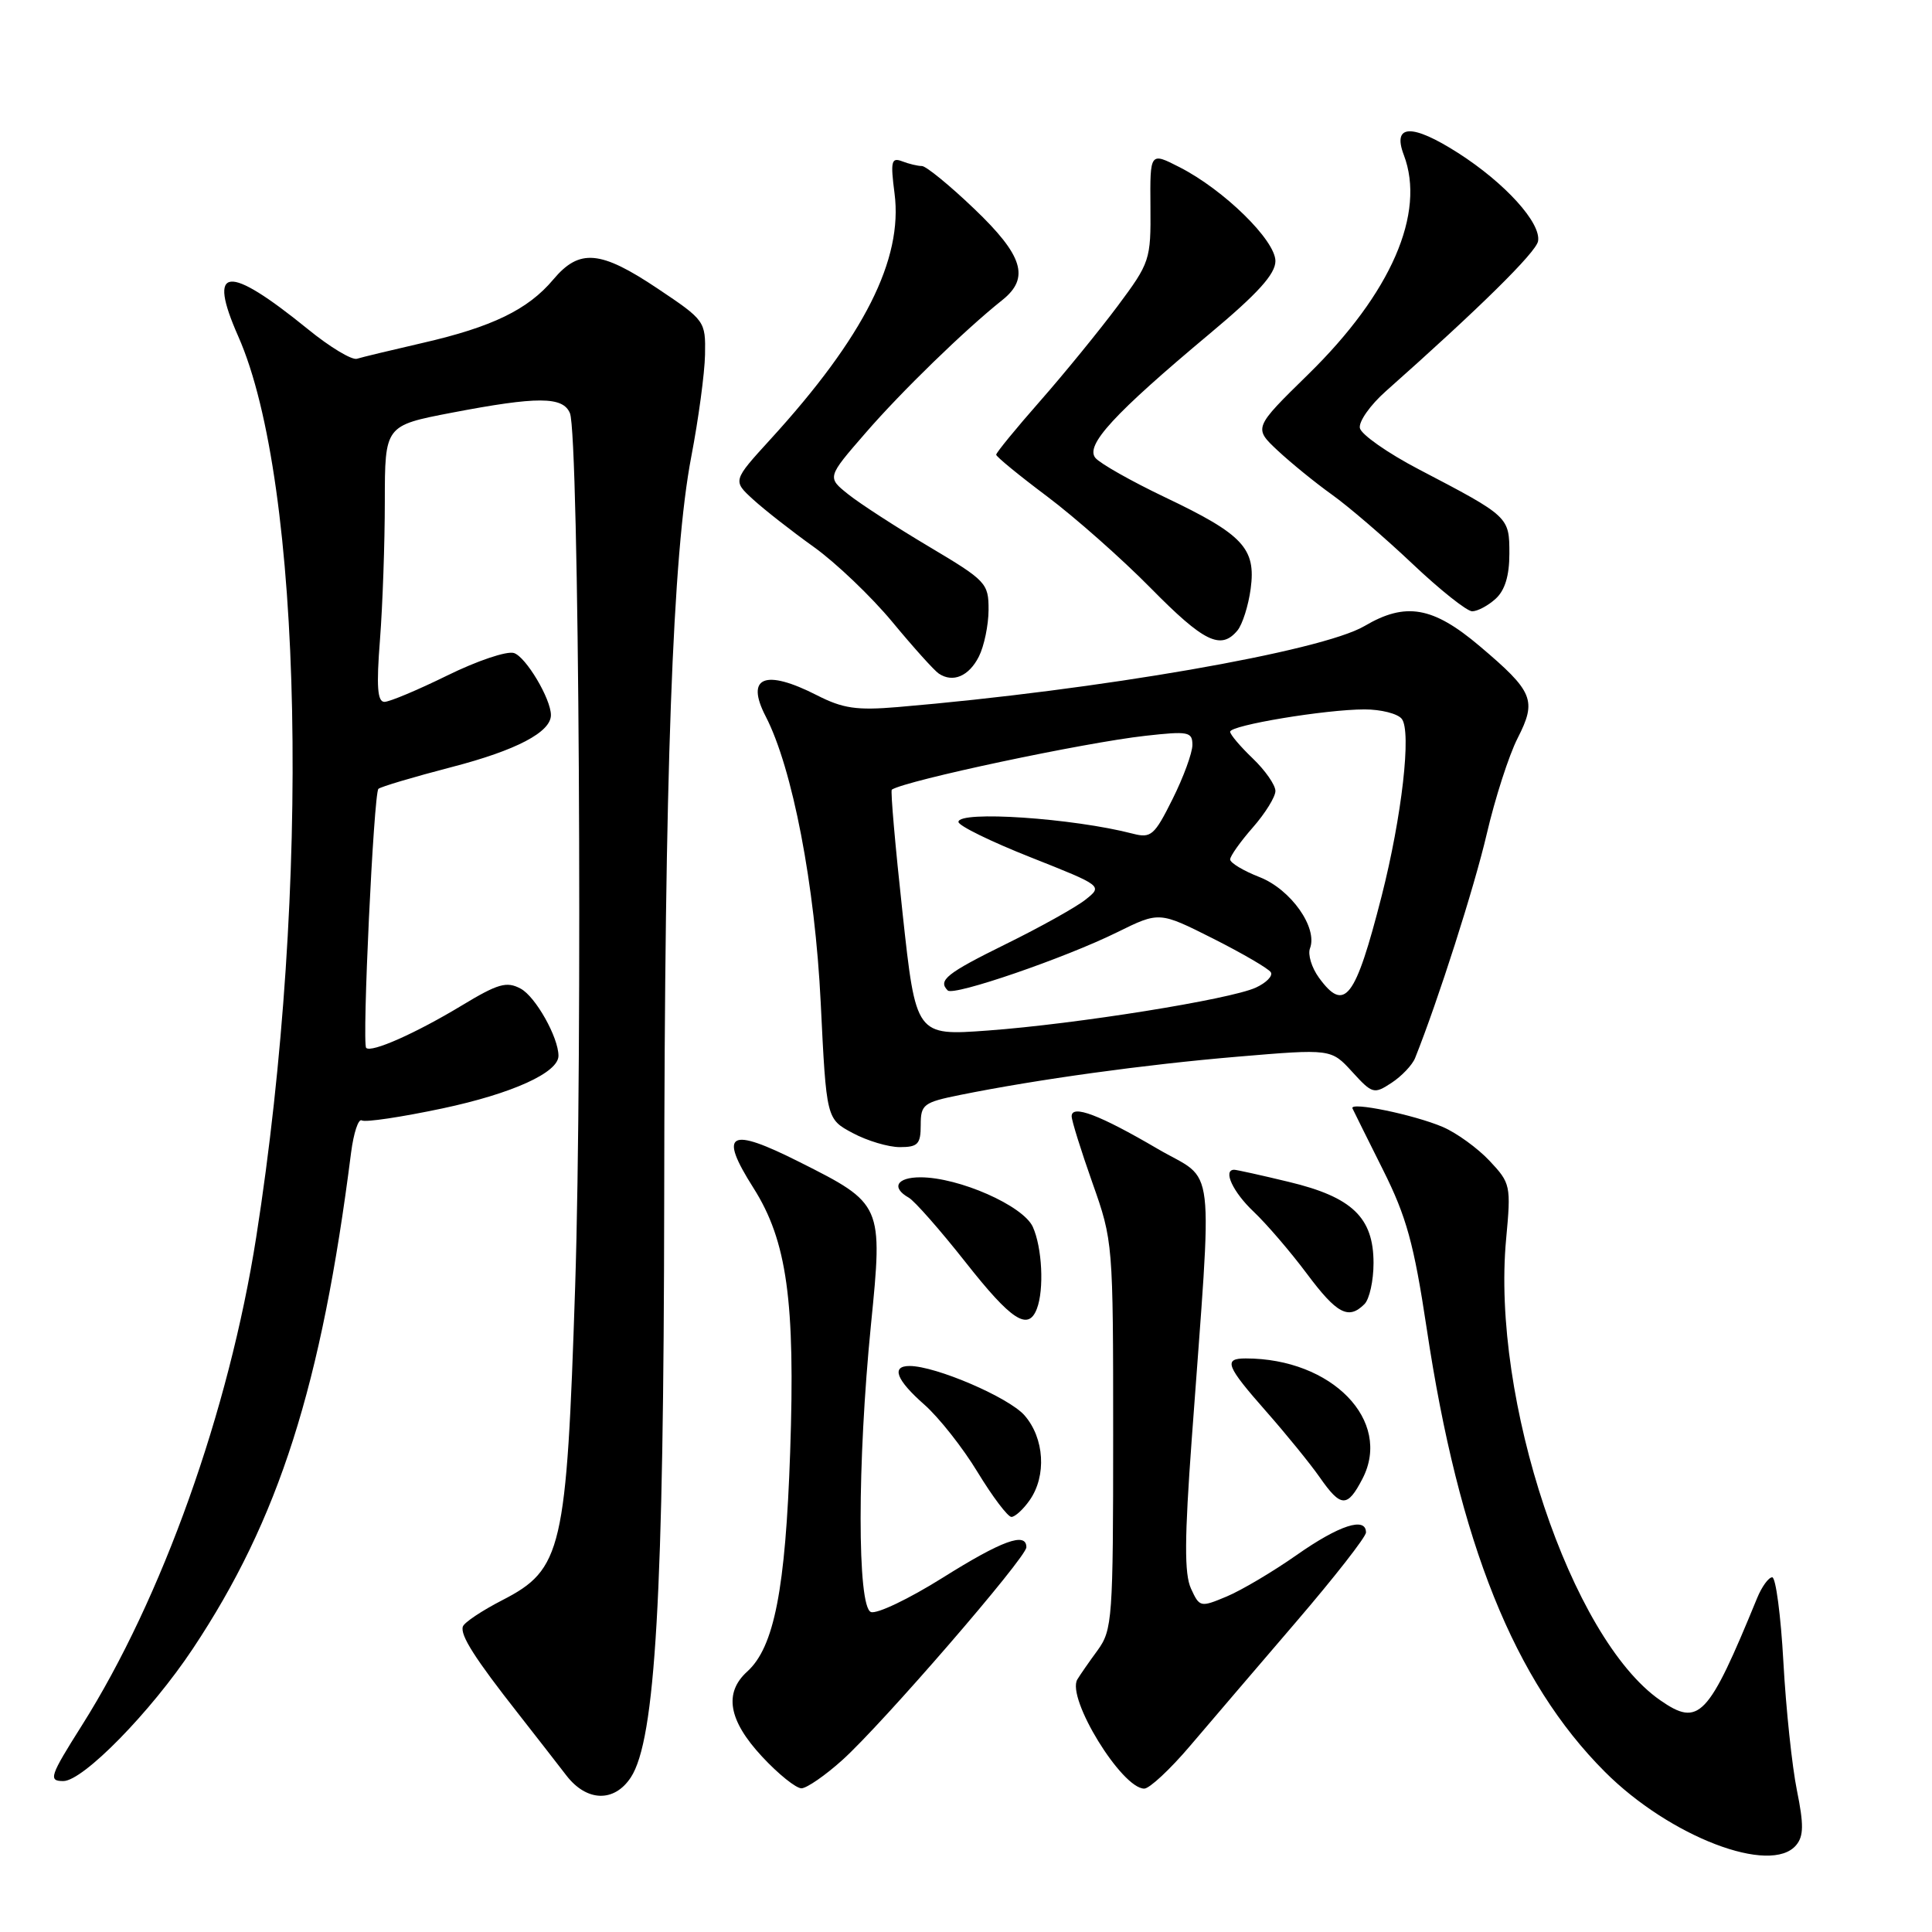 <?xml version="1.0" encoding="UTF-8" standalone="no"?>
<!DOCTYPE svg PUBLIC "-//W3C//DTD SVG 1.1//EN" "http://www.w3.org/Graphics/SVG/1.1/DTD/svg11.dtd" >
<svg xmlns="http://www.w3.org/2000/svg" xmlns:xlink="http://www.w3.org/1999/xlink" version="1.1" viewBox="0 0 256 256">
 <g >
 <path fill="currentColor"
d=" M 238.01 244.48 C 239.00 243.29 239.02 241.76 238.10 237.23 C 237.46 234.08 236.65 226.44 236.31 220.25 C 235.97 214.06 235.30 209.00 234.83 209.00 C 234.35 209.00 233.45 210.24 232.83 211.75 C 226.33 227.60 225.13 228.87 219.97 225.28 C 208.17 217.07 197.59 185.39 199.57 164.18 C 200.23 157.08 200.16 156.78 197.37 153.81 C 195.79 152.13 193.00 150.11 191.18 149.33 C 187.36 147.70 178.77 145.93 179.21 146.87 C 179.37 147.22 181.19 150.88 183.25 155.00 C 186.37 161.23 187.35 164.79 189.04 176.00 C 193.31 204.48 200.66 222.77 212.65 234.77 C 221.24 243.38 234.67 248.52 238.01 244.48 Z  M 83.59 235.51 C 86.85 230.53 87.95 211.35 88.01 159.00 C 88.06 102.44 89.12 73.42 91.60 60.50 C 92.55 55.55 93.37 49.48 93.42 47.00 C 93.50 42.56 93.42 42.44 87.16 38.25 C 79.56 33.16 76.78 32.91 73.31 37.04 C 69.97 41.02 65.21 43.33 56.00 45.44 C 51.88 46.39 47.95 47.33 47.29 47.54 C 46.62 47.74 43.69 45.98 40.79 43.61 C 30.09 34.93 27.43 35.20 31.57 44.57 C 40.15 63.96 41.22 117.62 33.95 163.93 C 30.33 186.99 21.48 211.79 10.86 228.61 C 6.59 235.37 6.38 236.00 8.39 236.00 C 11.01 236.00 19.99 226.83 25.54 218.48 C 36.95 201.34 42.60 183.63 46.52 152.73 C 46.86 150.11 47.49 148.19 47.94 148.46 C 48.39 148.74 53.20 148.02 58.63 146.87 C 67.86 144.91 74.00 142.13 74.00 139.90 C 74.00 137.46 70.96 132.05 68.99 131.00 C 67.13 130.00 65.99 130.33 61.16 133.25 C 55.08 136.92 49.20 139.53 48.52 138.85 C 47.95 138.29 49.52 105.15 50.14 104.53 C 50.41 104.26 54.78 102.96 59.85 101.64 C 68.42 99.42 73.00 97.01 73.00 94.75 C 73.00 92.60 69.68 87.03 68.10 86.53 C 67.16 86.23 63.20 87.57 59.28 89.50 C 55.37 91.42 51.62 93.00 50.94 93.00 C 50.01 93.00 49.86 90.97 50.35 84.75 C 50.70 80.21 50.99 71.97 50.99 66.44 C 51.00 56.39 51.00 56.39 59.84 54.69 C 71.23 52.51 74.59 52.52 75.52 54.75 C 76.73 57.65 77.22 139.43 76.21 170.50 C 75.07 205.44 74.49 207.95 66.56 212.03 C 63.86 213.42 61.50 214.99 61.33 215.53 C 60.96 216.67 62.91 219.74 68.72 227.13 C 71.03 230.08 73.88 233.74 75.04 235.25 C 77.73 238.75 81.39 238.86 83.59 235.51 Z  M 111.62 233.21 C 116.89 228.47 136.00 206.38 136.00 205.02 C 136.00 202.95 132.78 204.12 124.89 209.07 C 120.44 211.86 116.17 213.90 115.40 213.60 C 113.58 212.90 113.58 193.87 115.41 175.50 C 117.00 159.61 116.95 159.51 105.95 153.98 C 96.58 149.26 95.17 150.05 99.83 157.40 C 104.28 164.41 105.39 172.40 104.70 192.42 C 104.08 210.59 102.58 218.26 99.01 221.49 C 95.89 224.32 96.52 227.96 100.97 232.75 C 103.14 235.09 105.50 236.98 106.21 236.96 C 106.92 236.93 109.36 235.25 111.62 233.21 Z  M 157.69 231.34 C 160.34 228.23 166.66 220.83 171.75 214.90 C 176.84 208.97 181.00 203.64 181.00 203.06 C 181.00 200.94 177.46 202.09 171.84 206.03 C 168.68 208.25 164.49 210.73 162.53 211.55 C 159.06 213.00 158.95 212.98 157.81 210.49 C 156.92 208.54 156.95 203.86 157.91 190.72 C 160.69 152.54 161.19 156.79 153.38 152.22 C 145.70 147.72 142.00 146.32 142.00 147.91 C 142.00 148.49 143.24 152.45 144.75 156.73 C 147.48 164.43 147.50 164.72 147.50 190.17 C 147.50 214.52 147.39 215.98 145.44 218.67 C 144.30 220.22 143.09 221.97 142.75 222.54 C 141.29 225.02 148.64 237.00 151.62 237.00 C 152.31 237.00 155.05 234.45 157.69 231.34 Z  M 136.44 198.78 C 138.70 195.55 138.39 190.56 135.75 187.54 C 133.66 185.16 123.99 181.00 120.52 181.00 C 118.05 181.00 118.76 182.85 122.48 186.12 C 124.39 187.80 127.58 191.83 129.55 195.09 C 131.53 198.34 133.54 201.00 134.02 201.00 C 134.49 201.00 135.59 200.00 136.44 198.78 Z  M 180.54 195.93 C 184.51 188.25 176.49 180.00 165.06 180.00 C 162.07 180.00 162.45 180.98 167.80 187.05 C 170.44 190.05 173.62 193.96 174.87 195.75 C 177.68 199.78 178.53 199.81 180.54 195.93 Z  M 137.39 173.42 C 138.37 170.87 138.09 165.30 136.85 162.56 C 135.56 159.75 127.06 156.00 121.96 156.00 C 118.83 156.00 118.05 157.36 120.42 158.70 C 121.19 159.14 124.58 162.99 127.94 167.25 C 134.02 174.97 136.24 176.42 137.39 173.42 Z  M 180.80 172.80 C 181.46 172.14 182.00 169.69 182.00 167.36 C 182.00 161.33 179.17 158.62 170.79 156.61 C 167.11 155.72 163.84 155.00 163.54 155.00 C 161.99 155.00 163.37 157.97 166.12 160.56 C 167.83 162.18 170.99 165.86 173.15 168.75 C 177.15 174.11 178.68 174.92 180.80 172.80 Z  M 122.00 149.07 C 122.00 146.34 122.35 146.07 127.25 145.08 C 137.47 143.02 151.66 141.06 163.94 140.02 C 176.38 138.97 176.38 138.97 179.17 142.02 C 181.84 144.95 182.06 145.01 184.39 143.48 C 185.73 142.60 187.14 141.12 187.51 140.19 C 190.54 132.62 195.35 117.58 197.00 110.51 C 198.10 105.78 199.94 100.07 201.09 97.82 C 203.66 92.78 203.20 91.65 196.06 85.61 C 189.87 80.37 186.26 79.74 180.81 82.95 C 175.09 86.31 145.57 91.44 118.95 93.69 C 113.52 94.15 111.68 93.88 108.24 92.12 C 101.35 88.61 98.75 89.68 101.45 94.91 C 105.01 101.78 107.99 117.30 108.75 132.88 C 109.50 148.27 109.50 148.27 112.98 150.13 C 114.90 151.16 117.71 152.00 119.23 152.00 C 121.63 152.00 122.00 151.60 122.00 149.07 Z  M 129.71 86.99 C 130.40 85.62 130.98 82.84 130.99 80.82 C 131.00 77.28 130.69 76.95 123.11 72.44 C 118.77 69.86 113.95 66.74 112.40 65.50 C 109.58 63.25 109.58 63.25 114.68 57.38 C 119.45 51.87 127.85 43.71 132.81 39.76 C 136.49 36.83 135.57 33.85 129.07 27.65 C 125.82 24.54 122.70 22.00 122.16 22.00 C 121.61 22.00 120.43 21.72 119.53 21.37 C 118.11 20.83 117.98 21.38 118.53 25.62 C 119.67 34.37 114.49 44.64 102.07 58.23 C 97.08 63.70 97.08 63.70 99.79 66.18 C 101.28 67.54 104.90 70.38 107.84 72.48 C 110.77 74.58 115.45 79.05 118.23 82.40 C 121.01 85.76 123.78 88.84 124.39 89.25 C 126.26 90.51 128.39 89.61 129.71 86.99 Z  M 163.97 83.54 C 164.63 82.74 165.42 80.25 165.72 78.02 C 166.44 72.66 164.72 70.82 154.39 65.90 C 149.92 63.77 145.77 61.42 145.15 60.68 C 143.76 59.01 147.58 54.85 160.29 44.22 C 166.68 38.88 169.00 36.31 169.00 34.59 C 169.00 31.84 162.16 25.14 156.29 22.15 C 152.38 20.15 152.38 20.15 152.44 27.40 C 152.50 34.44 152.38 34.80 148.08 40.57 C 145.64 43.83 141.03 49.49 137.83 53.13 C 134.62 56.78 132.00 59.98 132.00 60.25 C 132.00 60.51 135.04 63.00 138.75 65.78 C 142.46 68.57 148.64 74.03 152.47 77.92 C 159.53 85.09 161.77 86.18 163.97 83.54 Z  M 198.17 79.35 C 199.41 78.23 200.00 76.29 200.00 73.37 C 200.00 68.47 199.98 68.45 188.00 62.19 C 183.88 60.04 180.36 57.57 180.19 56.72 C 180.02 55.86 181.57 53.66 183.64 51.83 C 195.95 40.91 203.54 33.44 203.80 31.96 C 204.23 29.55 199.44 24.26 193.21 20.27 C 187.08 16.35 184.46 16.45 186.01 20.53 C 188.95 28.25 184.32 38.86 173.35 49.60 C 166.10 56.70 166.10 56.70 169.30 59.70 C 171.06 61.34 174.30 63.98 176.50 65.55 C 178.70 67.12 183.49 71.24 187.15 74.70 C 190.81 78.17 194.38 81.00 195.07 81.00 C 195.77 81.00 197.17 80.26 198.17 79.35 Z  M 119.60 121.04 C 118.63 112.13 117.98 104.74 118.17 104.63 C 120.11 103.40 143.61 98.41 151.75 97.50 C 157.47 96.86 158.00 96.96 158.00 98.71 C 158.00 99.75 156.82 102.98 155.37 105.88 C 152.97 110.70 152.52 111.09 150.12 110.47 C 142.20 108.41 127.00 107.38 127.00 108.91 C 127.00 109.41 131.31 111.52 136.57 113.60 C 146.13 117.39 146.13 117.39 143.82 119.22 C 142.54 120.23 137.79 122.88 133.25 125.11 C 125.42 128.97 124.24 129.91 125.58 131.24 C 126.35 132.02 141.13 126.94 148.05 123.52 C 153.61 120.78 153.61 120.78 160.73 124.36 C 164.65 126.34 168.10 128.35 168.39 128.83 C 168.69 129.31 167.79 130.23 166.39 130.87 C 162.95 132.43 142.63 135.69 130.90 136.55 C 121.36 137.25 121.36 137.25 119.60 121.04 Z  M 174.76 129.54 C 173.80 128.22 173.27 126.47 173.58 125.66 C 174.63 122.92 171.05 117.86 166.92 116.23 C 164.76 115.39 163.00 114.33 163.00 113.88 C 163.00 113.44 164.35 111.53 166.00 109.65 C 167.65 107.77 169.00 105.59 169.00 104.81 C 169.00 104.02 167.65 102.08 166.00 100.50 C 164.35 98.92 163.00 97.33 163.00 96.96 C 163.00 96.10 175.67 94.00 180.82 94.00 C 182.98 94.00 185.20 94.56 185.74 95.25 C 187.05 96.90 185.76 108.18 183.07 118.75 C 179.58 132.40 178.17 134.23 174.76 129.54 Z "/>
</g>
</svg>